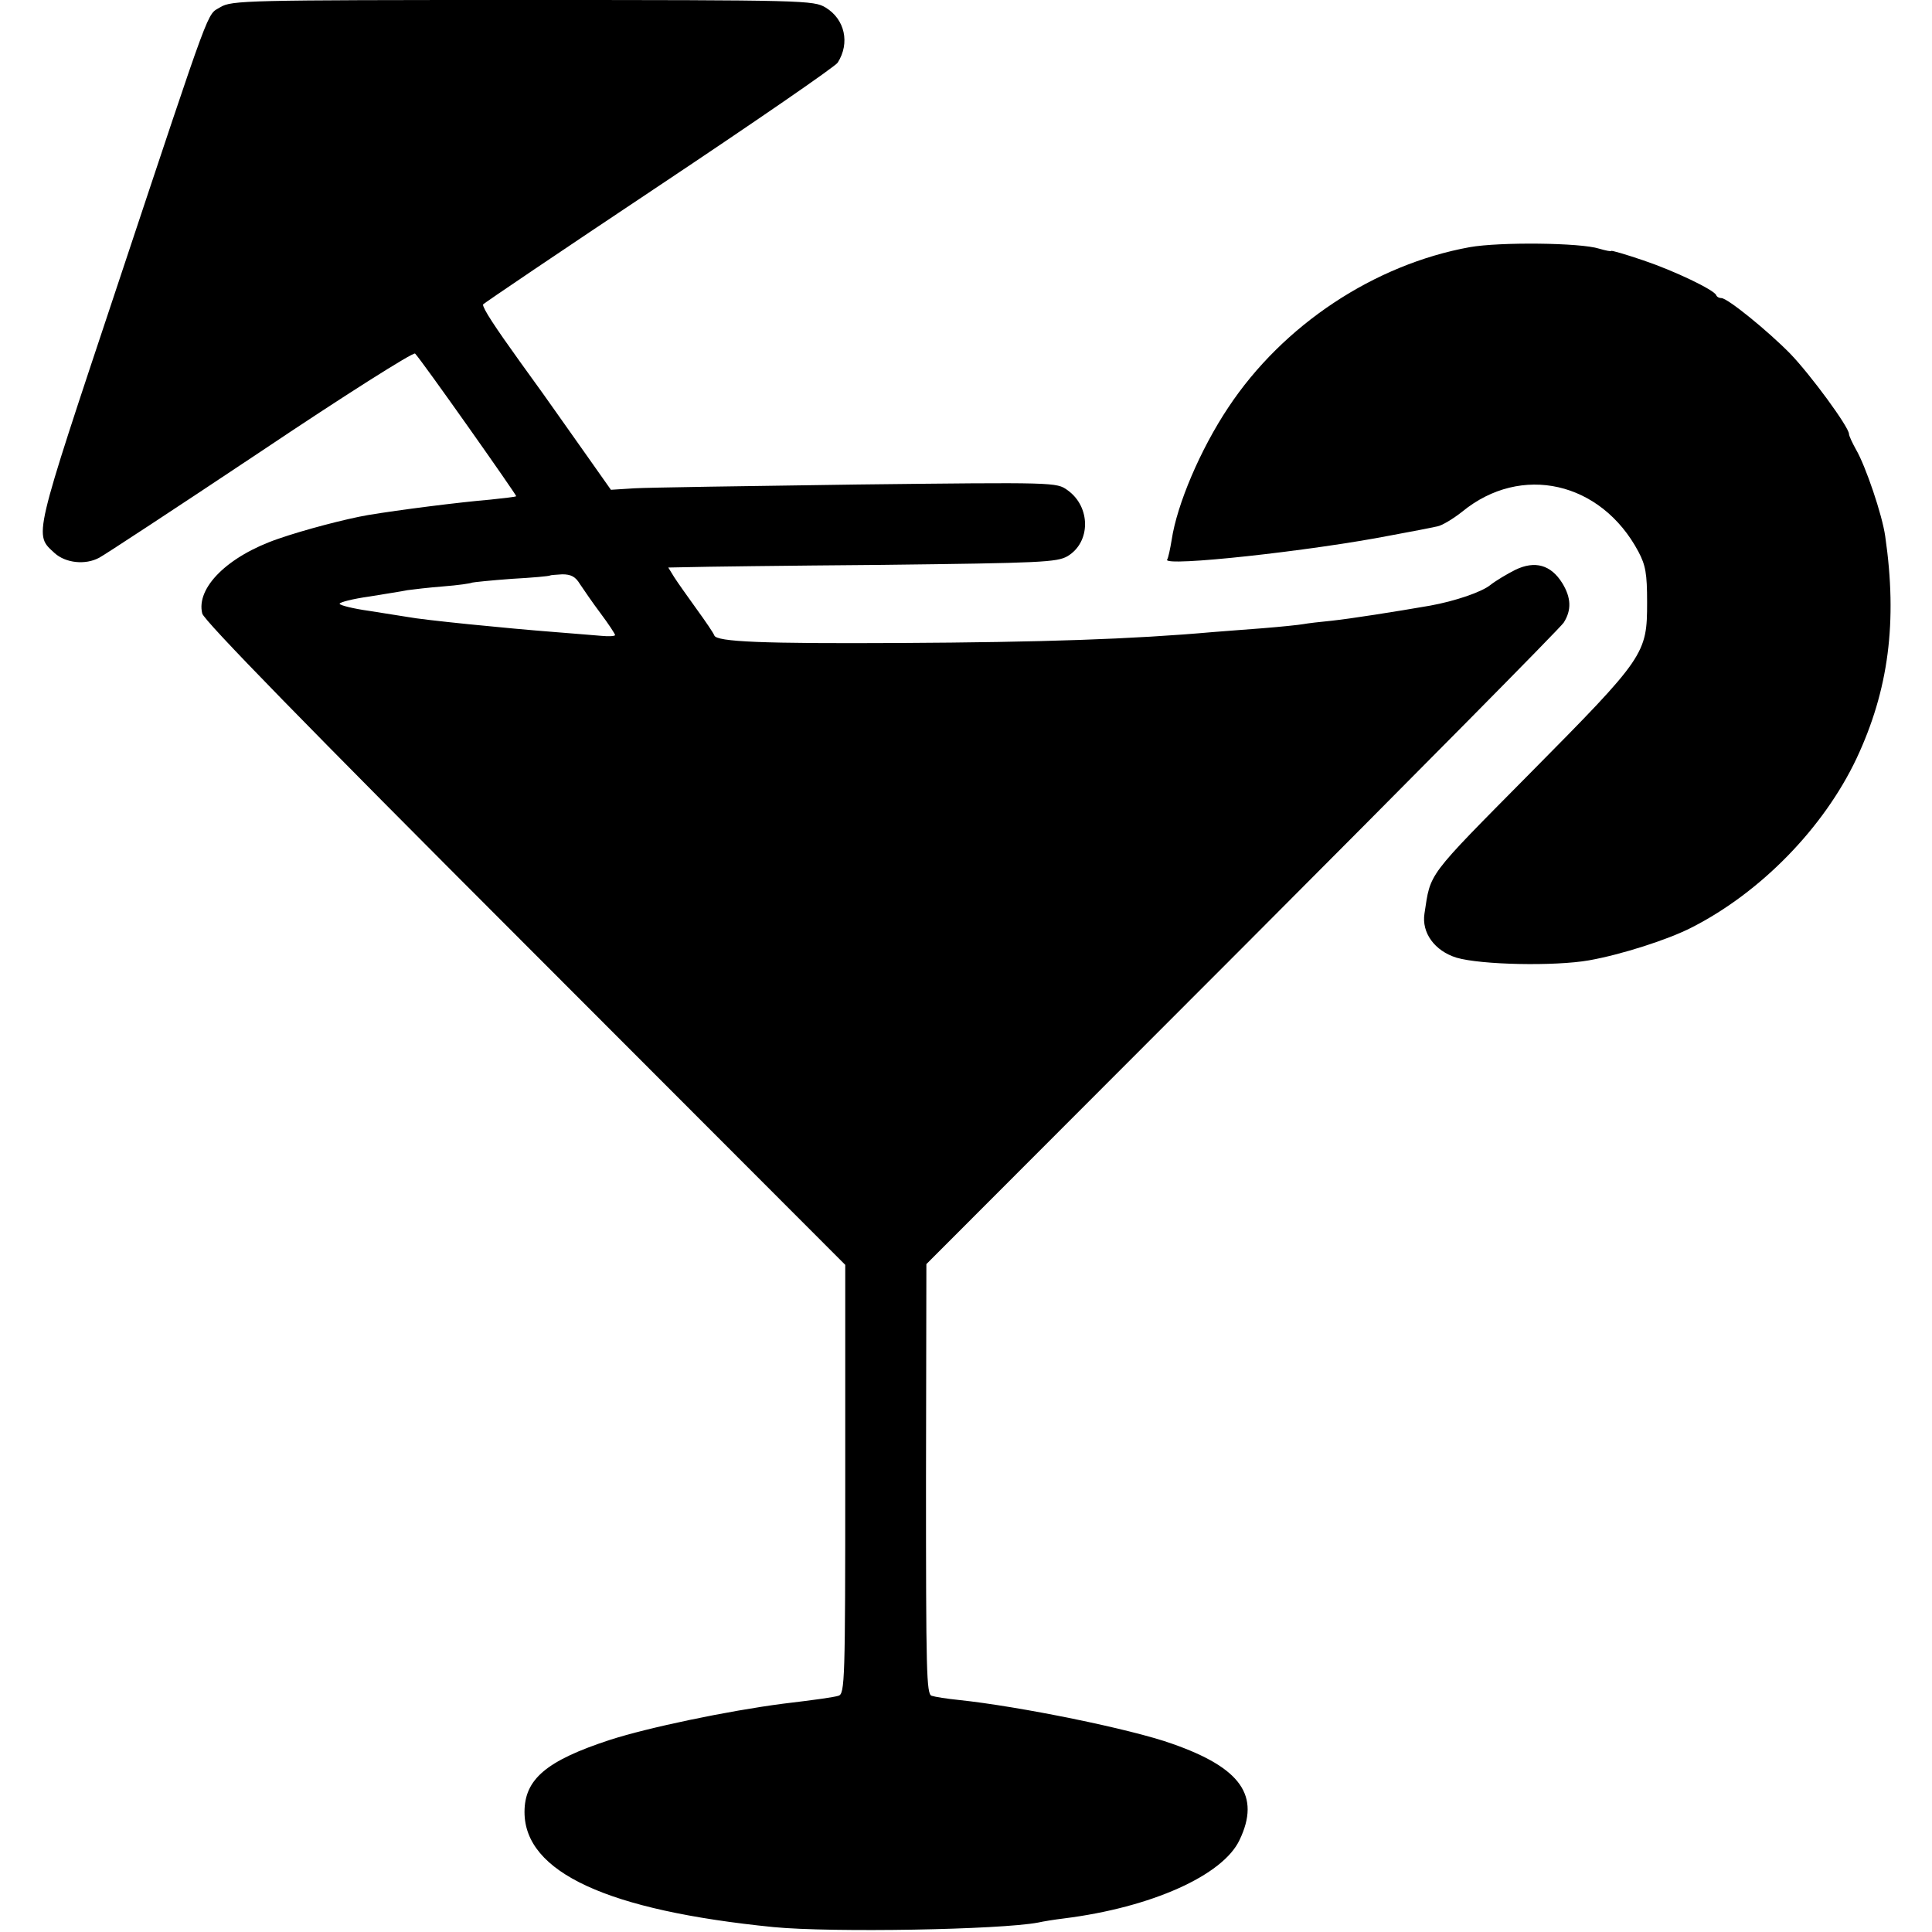 <?xml version="1.0" standalone="no"?>
<!DOCTYPE svg PUBLIC "-//W3C//DTD SVG 20010904//EN"
 "http://www.w3.org/TR/2001/REC-SVG-20010904/DTD/svg10.dtd">
<svg version="1.0" xmlns="http://www.w3.org/2000/svg"
 width="512pt" height="512pt" viewBox="0 0 512 512"
 preserveAspectRatio="xMidYMid meet">
<g transform="translate(0,512) scale(0.1,-0.1)"
fill="#000000" stroke="none">
<path d="M584 5101 c-37 -23 -18 28 -272 -735 -227 -682 -222 -661 -167 -712
29 -26 81 -32 118 -12 12 6 204 132 426 280 222 149 407 266 411 261 17 -17
270 -376 268 -378 -2 -2 -32 -5 -68 -9 -83 -7 -241 -27 -325 -41 -58 -10 -169
-39 -238 -63 -134 -46 -218 -130 -201 -198 5 -19 277 -298 856 -877 l848 -849
0 -568 c0 -533 -1 -569 -18 -574 -14 -4 -55 -10 -147 -21 -146 -19 -357 -63
-459 -96 -168 -55 -226 -104 -226 -191 0 -160 220 -261 660 -305 156 -15 600
-7 701 12 13 3 44 8 69 11 231 29 421 114 465 208 56 117 4 191 -179 255 -109
39 -404 99 -566 116 -30 3 -62 8 -71 11 -14 4 -15 65 -15 574 l1 570 836 837
c460 461 844 849 853 863 21 33 20 66 -4 105 -30 48 -72 60 -124 35 -22 -11
-52 -29 -66 -40 -23 -19 -94 -43 -160 -55 -92 -16 -213 -35 -261 -40 -31 -3
-65 -7 -75 -9 -11 -2 -59 -7 -109 -11 -49 -4 -108 -8 -130 -10 -214 -19 -454
-27 -830 -29 -364 -2 -486 3 -492 20 -2 6 -23 37 -47 70 -23 32 -50 70 -59 84
l-16 26 52 1 c29 1 260 4 514 6 423 5 464 7 492 23 62 37 62 131 0 175 -29 21
-32 21 -557 15 -290 -4 -555 -8 -590 -10 l-63 -4 -67 95 c-37 52 -74 105 -82
116 -8 12 -49 69 -91 127 -69 96 -99 142 -99 153 0 2 209 143 464 313 255 170
470 318 476 328 33 52 19 115 -32 146 -32 19 -51 20 -803 20 -734 0 -771 -1
-801 -19z m953 -1529 c10 -15 34 -50 55 -78 21 -28 38 -54 38 -57 0 -3 -17 -4
-37 -2 -21 2 -76 6 -123 10 -129 10 -349 32 -390 40 -12 2 -57 9 -101 16 -43
6 -79 15 -79 19 0 4 35 13 78 19 42 7 88 14 102 17 14 2 57 7 95 10 39 3 73 8
76 10 3 1 50 6 105 10 54 3 100 7 102 9 1 1 16 2 32 3 23 0 35 -6 47 -26z"/>
<path d="M3895 4465 c-253 -46 -495 -206 -640 -425 -74 -111 -136 -257 -150
-351 -4 -24 -9 -48 -12 -52 -12 -20 382 23 592 64 55 10 111 21 124 24 12 2
42 20 66 39 156 128 368 80 467 -106 19 -36 23 -58 23 -134 0 -137 -5 -145
-311 -454 -276 -279 -262 -261 -279 -371 -8 -51 27 -99 85 -117 65 -19 260
-23 351 -7 85 15 210 55 272 87 183 93 350 264 437 448 85 181 109 362 76 589
-8 57 -52 186 -77 229 -10 18 -19 37 -19 42 0 18 -101 156 -156 213 -60 61
-166 147 -182 147 -6 0 -12 3 -14 8 -6 14 -110 64 -193 92 -47 16 -85 27 -85
25 0 -2 -15 1 -32 6 -50 16 -264 18 -343 4z"/>
</g>
</svg>
